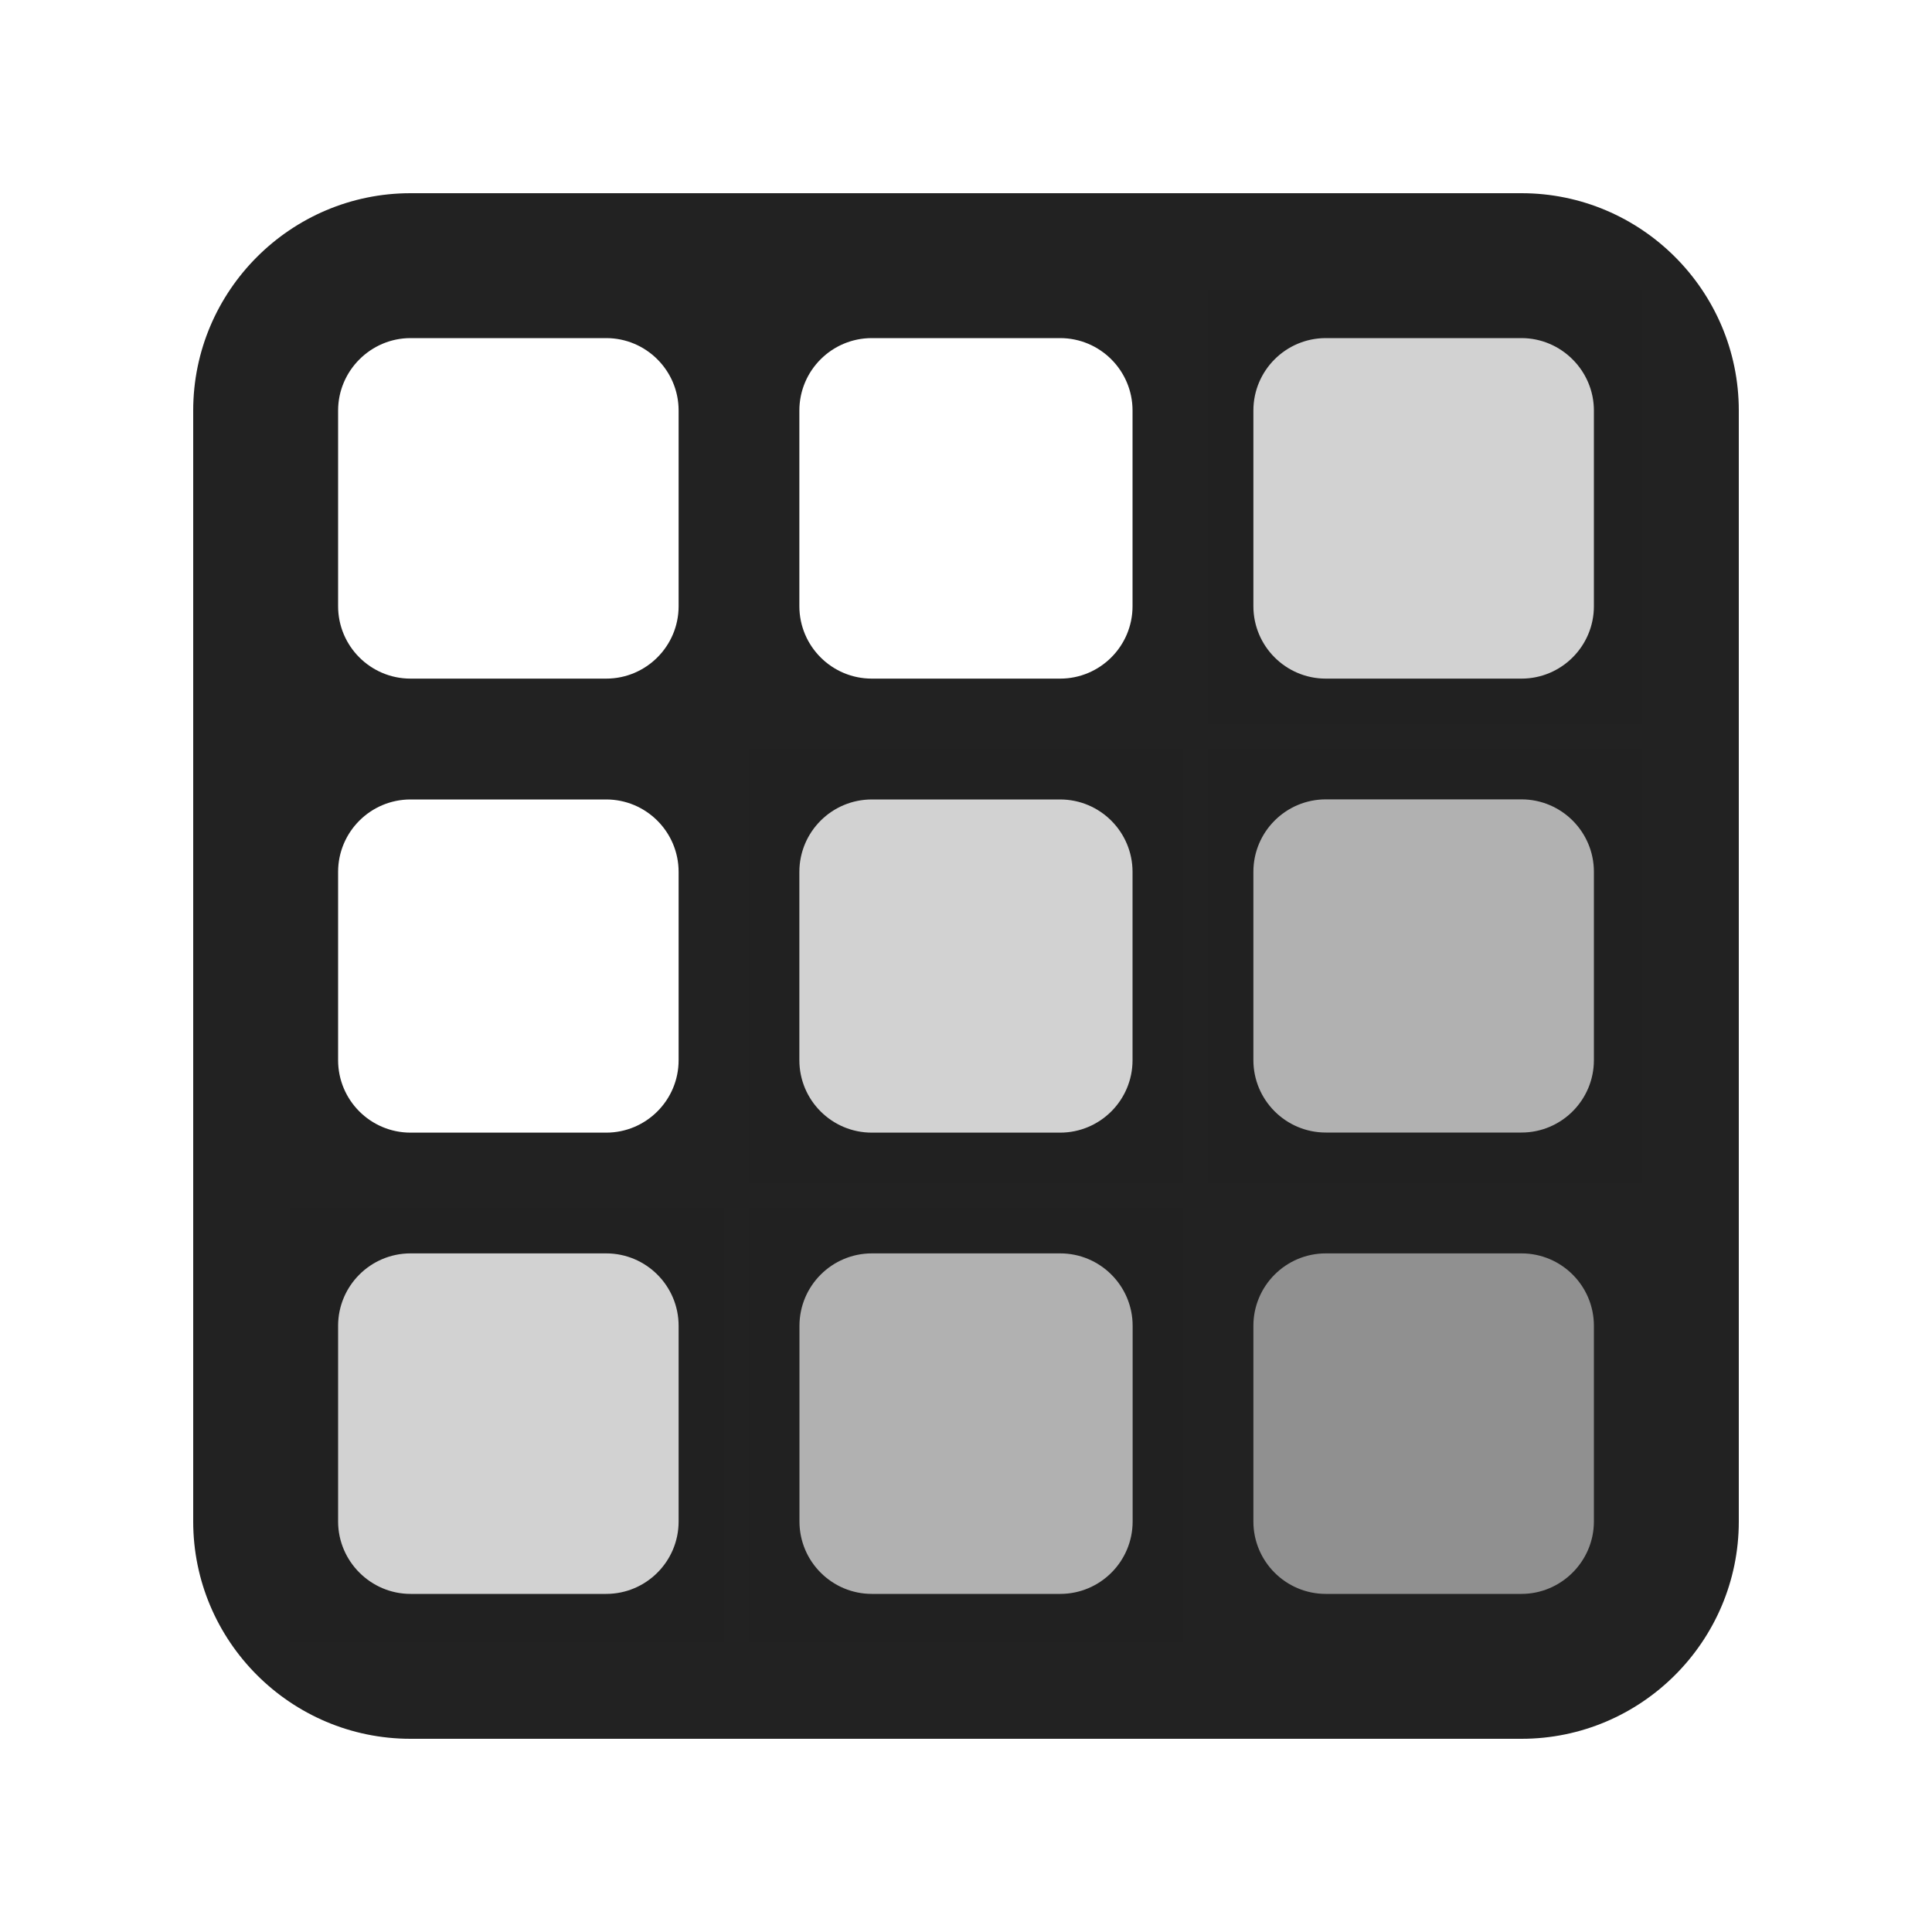 <?xml version="1.0" encoding="UTF-8"?>
<svg xmlns="http://www.w3.org/2000/svg" width="20" height="20" viewBox="0 0 20 20">
  <path d="M15.75,2H4.25c-1.24,0-2.25,1.01-2.25,2.25v11.5c0,1.24,1.01,2.25,2.25,2.25h11.5c1.24,0,2.25-1.01,2.25-2.25V4.25c0-1.24-1.01-2.25-2.25-2.25ZM16.5,4.25v2.025c0,.414-.336.75-.75.75h-2.025c-.414,0-.75-.336-.75-.75v-2.025c0-.414.336-.75.75-.75h2.025c.412,0,.75.338.75.75ZM8.275,10.975v-1.949c0-.414.336-.75.75-.75h1.949c.414,0,.75.336.75.75v1.949c0,.414-.336.75-.75.75h-1.949c-.414,0-.75-.336-.75-.75ZM11.725,13.725v2.025c0,.414-.336.75-.75.75h-1.949c-.414,0-.75-.336-.75-.75v-2.025c0-.414.336-.75.75-.75h1.949c.414,0,.75.336.75.75ZM6.275,11.725h-2.025c-.414,0-.75-.336-.75-.75v-1.949c0-.414.336-.75.75-.75h2.025c.414,0,.75.336.75.75v1.949c0,.414-.336.75-.75.75ZM8.275,6.275v-2.025c0-.414.336-.75.75-.75h1.949c.414,0,.75.336.75.75v2.025c0,.414-.336.75-.75.75h-1.949c-.414,0-.75-.336-.75-.75ZM13.725,8.275h2.025c.414,0,.75.336.75.75v1.949c0,.414-.336.75-.75.75h-2.025c-.414,0-.75-.336-.75-.75v-1.949c0-.414.336-.75.75-.75ZM4.25,3.5h2.025c.414,0,.75.336.75.75v2.025c0,.414-.336.75-.75.75h-2.025c-.414,0-.75-.336-.75-.75v-2.025c0-.412.338-.75.75-.75ZM3.5,15.75v-2.025c0-.414.336-.75.75-.75h2.025c.414,0,.75.336.75.75v2.025c0,.414-.336.75-.75.75h-2.025c-.412,0-.75-.338-.75-.75ZM15.75,16.5h-2.025c-.414,0-.75-.336-.75-.75v-2.025c0-.414.336-.75.75-.75h2.025c.414,0,.75.336.75.75v2.025c0,.412-.338.75-.75.75Z" fill="#222"/>
  <rect x="12.5" y="12.5" width="4.5" height="4.5" fill="#222" opacity=".5"/>
  <rect x="12.5" y="7.75" width="4.5" height="4.5" fill="#222" opacity=".35"/>
  <rect x="12.5" y="3" width="4.5" height="4.5" fill="#222" opacity=".2"/>
  <rect x="7.75" y="12.5" width="4.5" height="4.5" fill="#222" opacity=".35"/>
  <rect x="7.75" y="7.75" width="4.5" height="4.5" fill="#222" opacity=".2"/>
  <rect x="3" y="12.5" width="4.5" height="4.5" fill="#222" opacity=".2"/>
</svg>